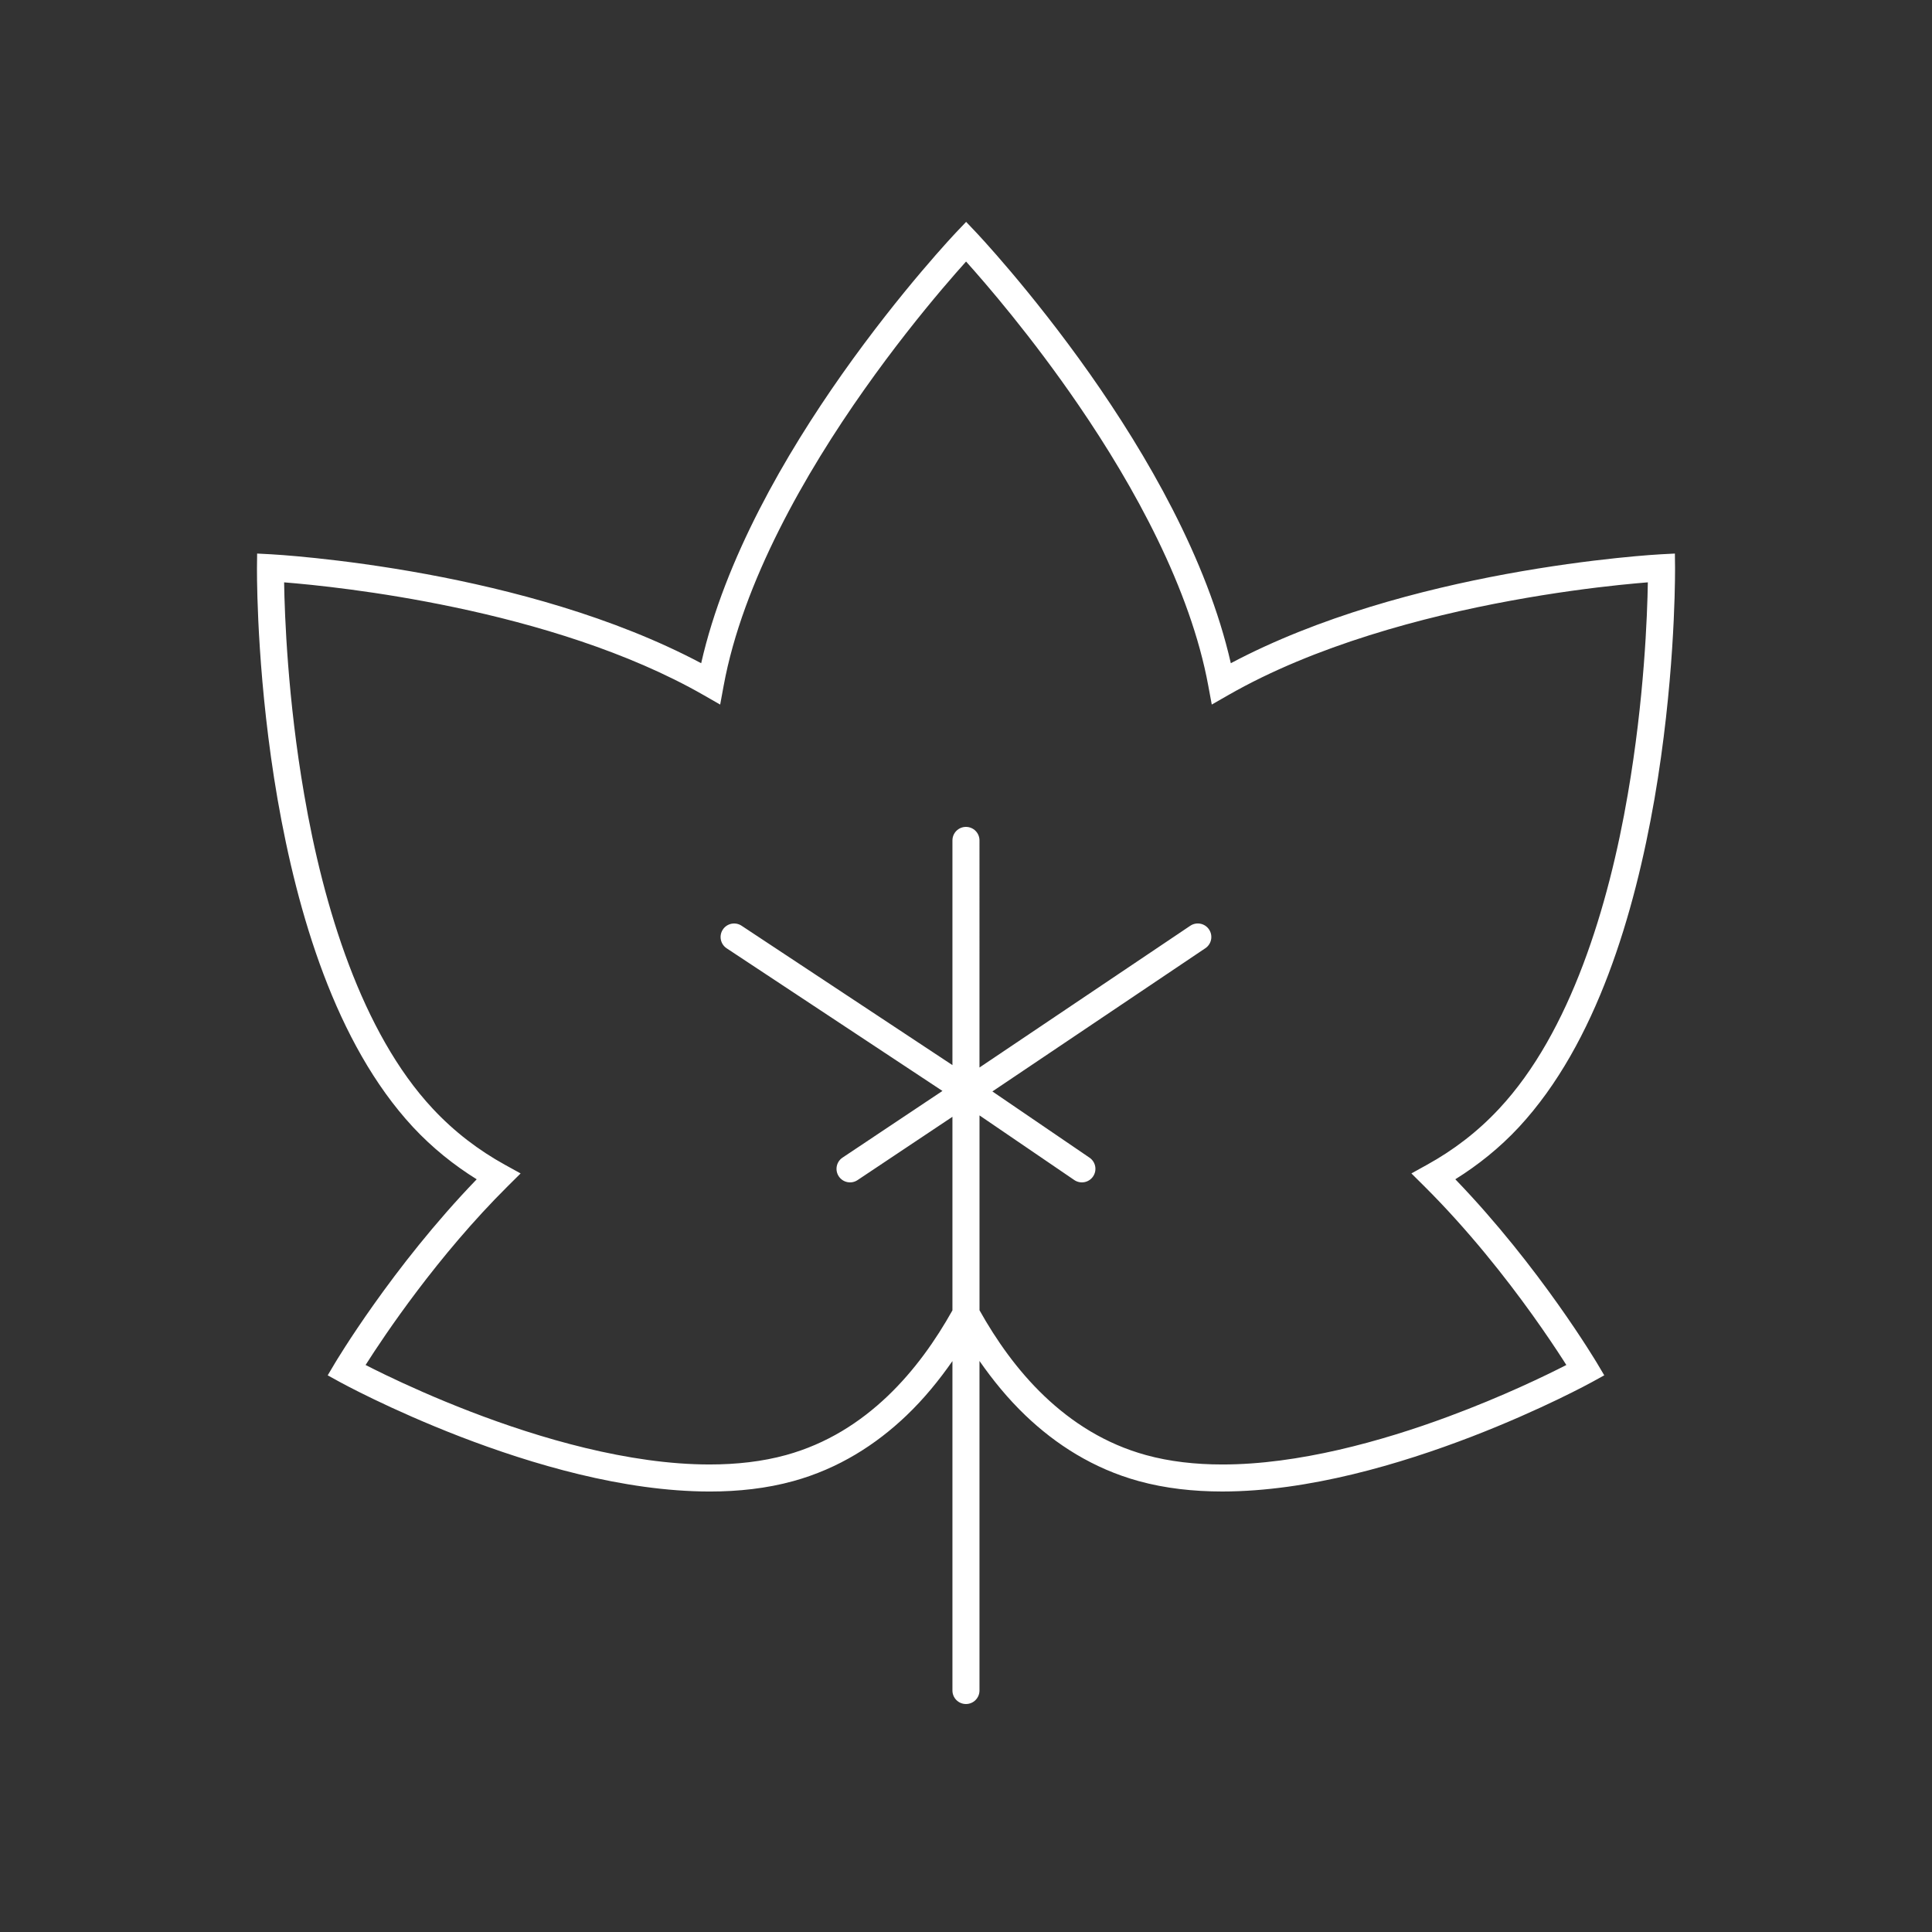 <svg xmlns="http://www.w3.org/2000/svg" xmlns:xlink="http://www.w3.org/1999/xlink" version="1.1" x="0px" y="0px" viewBox="0 0 100 100" enable-background="new 0 0 100 100" xml:space="preserve">
	<rect x="0" y="0" width="100" height="100" fill="#333333" stroke="none"/>
	<path fill="#fff" d="M85.634,41.36c1.019-5.892,1.065-10.937,1.066-11.836c0-0.091,0-0.14,0-0.142l-0.008-0.73l-0.729,0.038  c-0.021,0.001-3.438,0.181-8.022,1.025c-4.326,0.799-9.679,2.194-14.234,4.613c-1.232-5.423-4.372-10.818-7.285-14.96  c-3.08-4.371-5.893-7.333-5.908-7.35l-0.507-0.534l-0.508,0.534c-0.015,0.017-2.832,2.979-5.915,7.35  c-2.917,4.142-6.06,9.536-7.291,14.96c-4.555-2.419-9.907-3.814-14.233-4.613c-4.584-0.844-8.001-1.023-8.022-1.025l-0.729-0.038  l-0.008,0.73c0,0.002,0,0.052,0,0.145c0,0.906,0.047,5.952,1.066,11.841c1.027,5.889,2.993,12.633,7.005,16.965l0,0  c1.015,1.09,2.131,1.977,3.302,2.707c-4.386,4.543-7.326,9.499-7.343,9.525l-0.369,0.622l0.634,0.349  c0.019,0.01,2.578,1.417,6.238,2.829c3.664,1.409,8.421,2.832,12.899,2.836c1.489,0,2.949-0.159,4.327-0.539  c2.353-0.648,4.29-1.897,5.857-3.394c0.917-0.875,1.696-1.838,2.381-2.819V87.5c0,0.387,0.313,0.7,0.7,0.7s0.7-0.313,0.7-0.7V70.443  c0.685,0.983,1.466,1.947,2.384,2.824c1.567,1.497,3.503,2.746,5.857,3.394c1.378,0.379,2.838,0.538,4.327,0.539  c4.478-0.004,9.235-1.427,12.898-2.836c3.661-1.411,6.219-2.818,6.238-2.829l0.634-0.349l-0.369-0.622  c-0.017-0.026-2.957-4.981-7.34-9.525c1.169-0.73,2.286-1.617,3.299-2.707C82.641,53.999,84.606,47.25,85.634,41.36z M73.87,60.284  l-0.816,0.452l0.662,0.658c2.288,2.274,4.231,4.752,5.598,6.659c0.683,0.954,1.223,1.764,1.59,2.333  c0.064,0.1,0.116,0.182,0.169,0.266c-1.045,0.535-3.278,1.621-6.094,2.665c-3.467,1.288-7.793,2.487-11.712,2.484  c-1.389,0-2.726-0.149-3.955-0.488c-2.097-0.578-3.827-1.688-5.262-3.057c-1.391-1.327-2.491-2.899-3.351-4.438V57.733l4.905,3.345  c0.319,0.218,0.755,0.136,0.973-0.184s0.136-0.755-0.184-0.973l-5.027-3.428l11.023-7.413c0.321-0.216,0.406-0.651,0.19-0.972  c-0.216-0.321-0.651-0.406-0.972-0.19l-10.909,7.336V43.5c0-0.387-0.313-0.7-0.7-0.7s-0.7,0.313-0.7,0.7v11.63l-10.914-7.214  c-0.322-0.213-0.756-0.125-0.97,0.198c-0.213,0.322-0.125,0.756,0.198,0.97l11.169,7.383l-5.172,3.451  c-0.321,0.214-0.408,0.649-0.193,0.971c0.214,0.321,0.649,0.408,0.971,0.193l4.911-3.277v10.019  c-0.859,1.536-1.959,3.106-3.348,4.432c-1.436,1.37-3.167,2.479-5.263,3.057c-1.229,0.339-2.566,0.488-3.955,0.488  c-4.182,0.003-8.824-1.363-12.396-2.742c-1.787-0.689-3.309-1.378-4.381-1.895c-0.427-0.206-0.759-0.373-1.032-0.512  c0.975-1.536,3.728-5.649,7.361-9.257l0.663-0.658l-0.817-0.451c-1.339-0.74-2.602-1.689-3.734-2.904  c-3.684-3.944-5.66-10.484-6.65-16.251c-0.857-4.945-1.013-9.305-1.04-10.988c1.431,0.114,4.819,0.448,8.834,1.293  c4.151,0.872,8.954,2.294,12.879,4.542l0.857,0.491l0.179-0.971c0.986-5.375,4.246-11.038,7.271-15.322  c1.512-2.144,2.962-3.946,4.032-5.21c0.517-0.61,0.942-1.091,1.245-1.429c1.007,1.12,3.391,3.872,5.841,7.458  c2.853,4.17,5.771,9.464,6.697,14.503l0.18,0.97l0.856-0.49c4.486-2.57,10.118-4.059,14.615-4.885  c2.249-0.414,4.215-0.666,5.616-0.813c0.614-0.064,1.111-0.108,1.484-0.138c-0.027,1.682-0.183,6.038-1.039,10.98  c-0.99,5.769-2.967,12.313-6.653,16.259C76.47,58.596,75.209,59.544,73.87,60.284z"/>
</svg>
